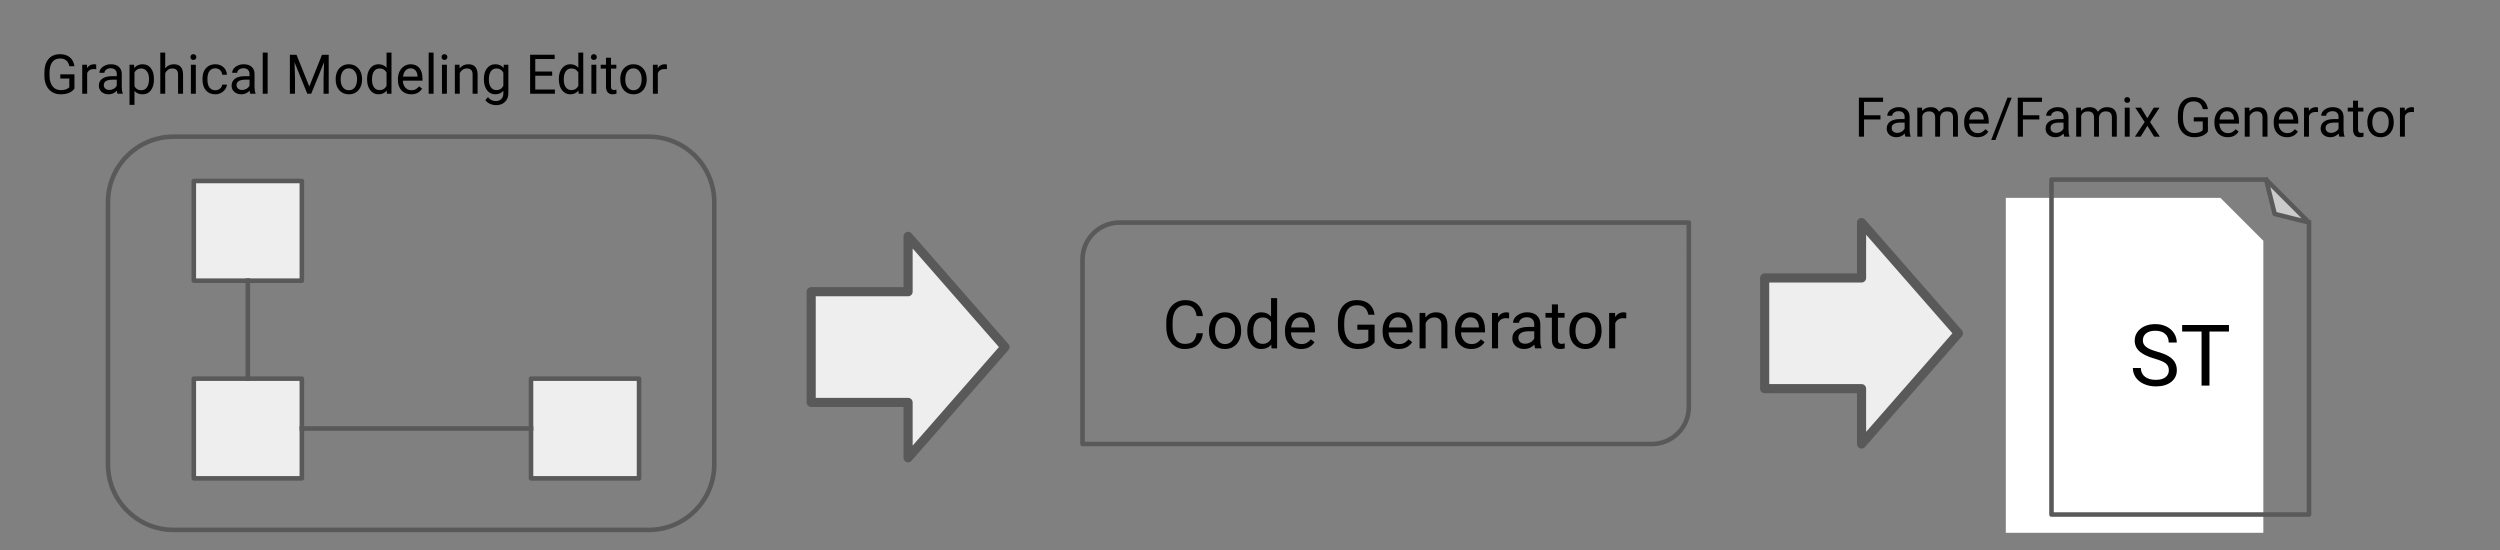 <?xml version="1.0" encoding="UTF-8" standalone="no"?>
<svg
   version="1.1"
   viewBox="0 0 547.278 120.5"
   fill="none"
   stroke="none"
   stroke-linecap="square"
   stroke-miterlimit="10"
   id="svg69"
   sodipodi:docname="general-flow.svg"
   width="547.278"
   height="120.5"
   inkscape:version="1.4.2 (2aeb623e1d, 2025-05-12)"
   inkscape:export-filename="../f0efa72a/general-flow.png"
   inkscape:export-xdpi="96"
   inkscape:export-ydpi="96"
   xmlns:inkscape="http://www.inkscape.org/namespaces/inkscape"
   xmlns:sodipodi="http://sodipodi.sourceforge.net/DTD/sodipodi-0.dtd"
   xmlns="http://www.w3.org/2000/svg"
   xmlns:svg="http://www.w3.org/2000/svg"
   xmlns:rdf="http://www.w3.org/1999/02/22-rdf-syntax-ns#"
   xmlns:cc="http://creativecommons.org/ns#"
   xmlns:dc="http://purl.org/dc/elements/1.1/">
  <rect x="0" y="0" width="547.278" height="120.5" fill="#808080" stroke="none"/>
  <defs
     id="defs73" />
  <sodipodi:namedview
     pagecolor="#ffffff"
     bordercolor="#666666"
     borderopacity="1"
     objecttolerance="10"
     gridtolerance="10"
     guidetolerance="10"
     inkscape:pageopacity="0"
     inkscape:pageshadow="2"
     inkscape:window-width="1920"
     inkscape:window-height="1011"
     id="namedview71"
     showgrid="false"
     fit-margin-top="0"
     fit-margin-left="0"
     fit-margin-right="0"
     fit-margin-bottom="0"
     inkscape:zoom="1.5260417"
     inkscape:cx="274.06324"
     inkscape:cy="241.63039"
     inkscape:window-x="0"
     inkscape:window-y="0"
     inkscape:window-maximized="1"
     inkscape:current-layer="svg69"
     inkscape:showpageshadow="2"
     inkscape:pagecheckerboard="0"
     inkscape:deskcolor="#d1d1d1"
     inkscape:export-bgcolor="#ffffffff" />
  <clipPath
     id="p.0">
    <path
       d="M 0,0 H 960 V 540 H 0 Z"
       clip-rule="nonzero"
       id="path2" />
  </clipPath>
  <path
     fill="#000000"
     fill-opacity="0"
     d="m 13.638,48.268 v 0 c 0,-7.923 6.423,-14.347 14.347,-14.347 H 132.015 c 3.805,0 7.454,1.512 10.145,4.202 2.691,2.691 4.202,6.34 4.202,10.145 v 57.385 c 0,7.923 -6.423,14.347 -14.347,14.347 H 27.985 c -7.923,0 -14.347,-6.423 -14.347,-14.347 z"
     fill-rule="evenodd"
     id="path7" />
  <path
     stroke="#595959"
     stroke-width="1"
     stroke-linejoin="round"
     stroke-linecap="butt"
     d="m 23.638,44.268 v 0 c 0,-7.923 6.423,-14.347 14.347,-14.347 H 142.015 c 3.805,0 7.454,1.512 10.145,4.202 2.691,2.691 4.202,6.34 4.202,10.145 v 57.385 c 0,7.923 -6.423,14.347 -14.347,14.347 H 37.985 c -7.923,0 -14.347,-6.423 -14.347,-14.347 z"
     fill-rule="evenodd"
     id="path9" />
  <path
     fill="#eeeeee"
     d="m 42.425,39.619 h 23.654 v 21.827 H 42.425 Z"
     fill-rule="evenodd"
     id="path11" />
  <path
     stroke="#595959"
     stroke-width="1"
     stroke-linejoin="round"
     stroke-linecap="butt"
     d="m 42.425,39.619 h 23.654 v 21.827 H 42.425 Z"
     fill-rule="evenodd"
     id="path13" />
  <path
     fill="#eeeeee"
     d="M 42.425,82.892 H 66.079 V 104.719 H 42.425 Z"
     fill-rule="evenodd"
     id="path15" />
  <path
     stroke="#595959"
     stroke-width="1"
     stroke-linejoin="round"
     stroke-linecap="butt"
     d="M 42.425,82.892 H 66.079 V 104.719 H 42.425 Z"
     fill-rule="evenodd"
     id="path17" />
  <path
     fill="#eeeeee"
     d="M 116.241,82.892 H 139.895 v 21.827 h -23.654 z"
     fill-rule="evenodd"
     id="path19" />
  <path
     stroke="#595959"
     stroke-width="1"
     stroke-linejoin="round"
     stroke-linecap="butt"
     d="M 116.241,82.892 H 139.895 v 21.827 h -23.654 z"
     fill-rule="evenodd"
     id="path21" />
  <path
     fill="#000000"
     fill-opacity="0"
     d="M 54.252,61.446 V 82.895"
     fill-rule="evenodd"
     id="path23" />
  <path
     stroke="#595959"
     stroke-width="1"
     stroke-linejoin="round"
     stroke-linecap="butt"
     d="M 54.252,61.446 V 82.895"
     fill-rule="evenodd"
     id="path25" />
  <path
     fill="#000000"
     fill-opacity="0"
     d="M 66.079,93.806 H 116.252"
     fill-rule="evenodd"
     id="path27" />
  <path
     stroke="#595959"
     stroke-width="1"
     stroke-linejoin="round"
     stroke-linecap="butt"
     d="M 66.079,93.806 H 116.252"
     fill-rule="evenodd"
     id="path29" />
  <path
     fill="#000000"
     fill-opacity="0"
     d="M 0,0 H 160 V 33.921 H 0 Z"
     fill-rule="evenodd"
     id="path31" />
  <path
     fill="#000000"
     d="m 16.297,19.395 q -0.438,0.625 -1.219,0.938 -0.781,0.312 -1.812,0.312 -1.031,0 -1.844,-0.484 -0.812,-0.5 -1.25,-1.406 -0.438,-0.906 -0.453,-2.094 v -0.734 q 0,-1.937 0.891,-3 0.906,-1.062 2.531,-1.062 1.344,0 2.156,0.688 0.812,0.688 1,1.937 h -1.125 q -0.328,-1.687 -2.016,-1.687 -1.141,0 -1.719,0.797 -0.578,0.781 -0.594,2.297 v 0.688 q 0,1.438 0.656,2.297 0.656,0.844 1.781,0.844 0.625,0 1.094,-0.141 0.484,-0.141 0.797,-0.484 v -1.906 h -1.969 v -0.922 h 3.094 z m 4.768,-4.25 q -0.25,-0.031 -0.531,-0.031 -1.078,0 -1.453,0.906 v 4.5 H 18.002 V 14.176 h 1.047 l 0.016,0.734 q 0.531,-0.844 1.516,-0.844 0.312,0 0.484,0.078 z m 4.67,5.375 q -0.094,-0.188 -0.156,-0.672 -0.75,0.797 -1.797,0.797 -0.938,0 -1.547,-0.531 -0.594,-0.531 -0.594,-1.359 0,-0.984 0.75,-1.531 0.75,-0.547 2.125,-0.547 h 1.047 v -0.5 q 0,-0.562 -0.344,-0.891 -0.328,-0.344 -1,-0.344 -0.578,0 -0.969,0.297 -0.391,0.281 -0.391,0.703 h -1.094 q 0,-0.484 0.328,-0.922 0.344,-0.438 0.922,-0.687 0.578,-0.266 1.266,-0.266 1.109,0 1.719,0.547 0.625,0.547 0.656,1.5 v 2.922 q 0,0.875 0.219,1.391 v 0.094 z m -1.797,-0.828 q 0.516,0 0.969,-0.266 0.453,-0.266 0.656,-0.688 v -1.297 h -0.844 q -2,0 -2,1.172 0,0.5 0.344,0.797 0.344,0.281 0.875,0.281 z m 9.762,-2.266 q 0,1.438 -0.656,2.328 -0.656,0.891 -1.797,0.891 -1.156,0 -1.812,-0.734 v 3.047 H 28.355 V 14.176 h 0.984 l 0.047,0.703 q 0.672,-0.812 1.844,-0.812 1.141,0 1.797,0.859 0.672,0.859 0.672,2.391 z m -1.078,-0.125 q 0,-1.078 -0.469,-1.688 -0.453,-0.625 -1.25,-0.625 -0.984,0 -1.469,0.859 v 3.031 q 0.484,0.875 1.484,0.875 0.781,0 1.234,-0.609 0.469,-0.625 0.469,-1.844 z m 3.545,-2.359 q 0.719,-0.875 1.875,-0.875 2.016,0 2.031,2.266 v 4.188 h -1.094 v -4.203 q 0,-0.672 -0.312,-1 -0.297,-0.328 -0.953,-0.328 -0.531,0 -0.938,0.281 -0.391,0.281 -0.609,0.734 v 4.516 H 35.088 V 11.52 h 1.078 z m 6.703,5.578 H 41.791 V 14.176 h 1.078 z m -1.172,-8.016 q 0,-0.266 0.156,-0.453 0.172,-0.188 0.484,-0.188 0.312,0 0.469,0.188 0.172,0.188 0.172,0.453 0,0.25 -0.172,0.438 -0.156,0.172 -0.469,0.172 -0.312,0 -0.484,-0.172 -0.156,-0.188 -0.156,-0.438 z m 5.443,7.25 q 0.578,0 1.016,-0.344 0.438,-0.359 0.484,-0.891 h 1.031 q -0.031,0.547 -0.391,1.047 -0.344,0.484 -0.922,0.781 -0.562,0.297 -1.219,0.297 -1.297,0 -2.062,-0.859 -0.75,-0.875 -0.75,-2.375 v -0.188 q 0,-0.922 0.328,-1.641 0.344,-0.719 0.969,-1.109 0.641,-0.406 1.516,-0.406 1.062,0 1.766,0.641 0.719,0.625 0.766,1.656 h -1.031 q -0.047,-0.625 -0.469,-1.016 -0.422,-0.391 -1.031,-0.391 -0.828,0 -1.281,0.594 -0.453,0.594 -0.453,1.719 v 0.203 q 0,1.094 0.453,1.688 0.453,0.594 1.281,0.594 z m 7.656,0.766 q -0.094,-0.188 -0.156,-0.672 -0.75,0.797 -1.797,0.797 -0.938,0 -1.547,-0.531 -0.594,-0.531 -0.594,-1.359 0,-0.984 0.75,-1.531 0.75,-0.547 2.125,-0.547 h 1.047 v -0.5 q 0,-0.562 -0.344,-0.891 -0.328,-0.344 -1,-0.344 -0.578,0 -0.969,0.297 -0.391,0.281 -0.391,0.703 h -1.094 q 0,-0.484 0.328,-0.922 0.344,-0.438 0.922,-0.687 0.578,-0.266 1.266,-0.266 1.109,0 1.719,0.547 0.625,0.547 0.656,1.5 v 2.922 q 0,0.875 0.219,1.391 v 0.094 z m -1.797,-0.828 q 0.516,0 0.969,-0.266 0.453,-0.266 0.656,-0.688 v -1.297 h -0.844 q -2,0 -2,1.172 0,0.5 0.344,0.797 0.344,0.281 0.875,0.281 z m 5.59,0.828 h -1.078 V 11.52 h 1.078 z m 6.32,-8.531 2.797,6.953 2.781,-6.953 h 1.469 v 8.531 h -1.125 v -3.328 l 0.109,-3.578 -2.812,6.906 h -0.859 l -2.797,-6.891 0.109,3.562 v 3.328 h -1.125 V 11.989 Z m 8.57,5.297 q 0,-0.922 0.359,-1.672 0.375,-0.75 1.031,-1.141 0.656,-0.406 1.484,-0.406 1.297,0 2.094,0.891 0.812,0.891 0.812,2.391 v 0.078 q 0,0.922 -0.359,1.656 -0.359,0.734 -1.016,1.156 -0.656,0.406 -1.516,0.406 -1.281,0 -2.094,-0.891 -0.797,-0.906 -0.797,-2.391 z m 1.094,0.141 q 0,1.047 0.484,1.688 0.5,0.641 1.312,0.641 0.828,0 1.312,-0.641 0.484,-0.656 0.484,-1.828 0,-1.031 -0.5,-1.672 -0.484,-0.656 -1.312,-0.656 -0.797,0 -1.297,0.641 -0.484,0.625 -0.484,1.828 z m 5.781,-0.125 q 0,-1.469 0.688,-2.344 0.688,-0.891 1.812,-0.891 1.109,0 1.766,0.75 V 11.52 h 1.078 v 9 h -1 l -0.047,-0.688 q -0.656,0.812 -1.812,0.812 -1.094,0 -1.797,-0.906 -0.688,-0.906 -0.688,-2.359 z m 1.078,0.125 q 0,1.078 0.438,1.688 0.453,0.609 1.234,0.609 1.031,0 1.516,-0.938 v -2.906 q -0.484,-0.891 -1.5,-0.891 -0.797,0 -1.25,0.609 -0.438,0.609 -0.438,1.828 z m 8.58,3.219 q -1.297,0 -2.109,-0.844 -0.797,-0.859 -0.797,-2.281 v -0.188 q 0,-0.953 0.359,-1.688 0.359,-0.75 1,-1.156 0.656,-0.422 1.406,-0.422 1.234,0 1.922,0.812 0.688,0.812 0.688,2.328 v 0.453 h -4.297 q 0.031,0.938 0.547,1.516 0.531,0.578 1.344,0.578 0.562,0 0.953,-0.234 0.406,-0.234 0.719,-0.625 l 0.656,0.516 q -0.797,1.234 -2.391,1.234 z m -0.141,-5.688 q -0.656,0 -1.109,0.484 -0.438,0.469 -0.531,1.328 h 3.172 v -0.078 q -0.047,-0.828 -0.453,-1.281 -0.391,-0.453 -1.078,-0.453 z m 5.045,5.562 h -1.078 V 11.52 h 1.078 z m 2.912,0 h -1.078 V 14.176 h 1.078 z m -1.172,-8.016 q 0,-0.266 0.156,-0.453 0.172,-0.188 0.484,-0.188 0.312,0 0.469,0.188 0.172,0.188 0.172,0.453 0,0.25 -0.172,0.438 -0.156,0.172 -0.469,0.172 -0.312,0 -0.484,-0.172 -0.156,-0.188 -0.156,-0.438 z m 3.928,1.672 0.031,0.797 q 0.734,-0.906 1.906,-0.906 2.016,0 2.031,2.266 v 4.188 h -1.094 v -4.203 q 0,-0.672 -0.312,-1 -0.297,-0.328 -0.953,-0.328 -0.531,0 -0.938,0.281 -0.391,0.281 -0.609,0.734 v 4.516 H 99.57 V 14.176 Z m 5.34,3.125 q 0,-1.484 0.688,-2.359 0.688,-0.875 1.812,-0.875 1.156,0 1.812,0.812 l 0.047,-0.703 h 1 v 6.187 q 0,1.234 -0.734,1.938 -0.734,0.719 -1.953,0.719 -0.688,0 -1.344,-0.297 -0.656,-0.297 -1,-0.797 l 0.562,-0.656 q 0.688,0.859 1.703,0.859 0.781,0 1.219,-0.453 0.453,-0.438 0.453,-1.25 v -0.547 q -0.656,0.766 -1.781,0.766 -1.109,0 -1.797,-0.891 -0.688,-0.906 -0.688,-2.453 z m 1.094,0.125 q 0,1.062 0.438,1.688 0.438,0.609 1.234,0.609 1.016,0 1.5,-0.938 v -2.891 q -0.5,-0.906 -1.5,-0.906 -0.781,0 -1.234,0.609 -0.438,0.609 -0.438,1.828 z m 13.859,-0.844 h -3.703 v 3.016 h 4.297 v 0.922 h -5.422 V 11.989 h 5.375 v 0.922 h -4.25 v 2.75 h 3.703 z m 1.459,0.719 q 0,-1.469 0.688,-2.344 0.688,-0.891 1.812,-0.891 1.109,0 1.766,0.75 V 11.52 h 1.078 v 9 h -1 l -0.047,-0.688 q -0.656,0.812 -1.812,0.812 -1.094,0 -1.797,-0.906 -0.688,-0.906 -0.688,-2.359 z m 1.078,0.125 q 0,1.078 0.438,1.688 0.453,0.609 1.234,0.609 1.031,0 1.516,-0.938 v -2.906 q -0.484,-0.891 -1.5,-0.891 -0.797,0 -1.25,0.609 -0.438,0.609 -0.438,1.828 z m 7.127,3.094 h -1.078 V 14.176 h 1.078 z m -1.172,-8.016 q 0,-0.266 0.156,-0.453 0.172,-0.188 0.484,-0.188 0.312,0 0.469,0.188 0.172,0.188 0.172,0.453 0,0.25 -0.172,0.438 -0.156,0.172 -0.469,0.172 -0.312,0 -0.484,-0.172 -0.156,-0.188 -0.156,-0.438 z m 4.381,0.141 v 1.531 h 1.172 v 0.844 h -1.172 v 3.922 q 0,0.391 0.156,0.578 0.156,0.188 0.531,0.188 0.188,0 0.516,-0.062 v 0.875 q -0.422,0.125 -0.828,0.125 -0.719,0 -1.094,-0.438 -0.375,-0.453 -0.375,-1.266 v -3.922 h -1.156 V 14.176 h 1.156 V 12.645 Z m 2.037,4.641 q 0,-0.922 0.359,-1.672 0.375,-0.75 1.031,-1.141 0.656,-0.406 1.484,-0.406 1.297,0 2.094,0.891 0.812,0.891 0.812,2.391 v 0.078 q 0,0.922 -0.359,1.656 -0.359,0.734 -1.016,1.156 -0.656,0.406 -1.516,0.406 -1.281,0 -2.094,-0.891 -0.797,-0.906 -0.797,-2.391 z m 1.094,0.141 q 0,1.047 0.484,1.688 0.5,0.641 1.312,0.641 0.828,0 1.312,-0.641 0.484,-0.656 0.484,-1.828 0,-1.031 -0.5,-1.672 -0.484,-0.656 -1.312,-0.656 -0.797,0 -1.297,0.641 -0.484,0.625 -0.484,1.828 z m 9.109,-2.281 q -0.25,-0.031 -0.531,-0.031 -1.078,0 -1.453,0.906 v 4.5 h -1.078 V 14.176 h 1.047 l 0.016,0.734 q 0.531,-0.844 1.516,-0.844 0.312,0 0.484,0.078 z"
     fill-rule="nonzero"
     id="path33" />
  <path
     fill="#eeeeee"
     d="m 177.577,63.858 h 21.213 V 51.74 l 21.213,24.236 -21.213,24.236 V 88.094 h -21.213 z"
     fill-rule="evenodd"
     id="path35" />
  <path
     stroke="#595959"
     stroke-width="2"
     stroke-linejoin="round"
     stroke-linecap="butt"
     d="m 177.577,63.858 h 21.213 V 51.74 l 21.213,24.236 -21.213,24.236 V 88.094 h -21.213 z"
     fill-rule="evenodd"
     id="path37" />
  <path
     fill="#000000"
     fill-opacity="0"
     d="M 245.457,53.181 H 409.079 V 90.346 H 245.457 Z"
     fill-rule="evenodd"
     id="path39" />
  <path
     fill="#000000"
     d="m 263.332,72.949 q -0.188,1.656 -1.219,2.562 -1.031,0.891 -2.734,0.891 -1.844,0 -2.953,-1.312 -1.109,-1.328 -1.109,-3.547 v -1 q 0,-1.453 0.516,-2.547 0.516,-1.109 1.469,-1.703 0.953,-0.594 2.203,-0.594 1.656,0 2.656,0.938 1,0.922 1.172,2.547 h -1.375 q -0.188,-1.234 -0.781,-1.797 -0.594,-0.562 -1.672,-0.562 -1.312,0 -2.062,0.984 -0.75,0.969 -0.75,2.766 v 1 q 0,1.703 0.703,2.703 0.719,1 1.984,1 1.141,0 1.75,-0.516 0.625,-0.516 0.828,-1.812 z m 1.321,-0.625 q 0,-1.141 0.438,-2.047 0.453,-0.922 1.25,-1.406 0.797,-0.5 1.828,-0.5 1.578,0 2.547,1.094 0.984,1.094 0.984,2.922 v 0.094 q 0,1.125 -0.438,2.031 -0.438,0.891 -1.25,1.391 -0.797,0.5 -1.844,0.5 -1.562,0 -2.547,-1.094 -0.969,-1.094 -0.969,-2.891 z m 1.328,0.156 q 0,1.281 0.594,2.062 0.594,0.781 1.594,0.781 1.016,0 1.609,-0.781 0.594,-0.797 0.594,-2.219 0,-1.281 -0.609,-2.062 -0.594,-0.797 -1.594,-0.797 -0.984,0 -1.594,0.781 -0.594,0.781 -0.594,2.234 z m 7.062,-0.156 q 0,-1.781 0.844,-2.859 0.844,-1.094 2.203,-1.094 1.359,0 2.156,0.938 v -4.047 h 1.328 v 11 h -1.219 l -0.062,-0.828 q -0.797,0.969 -2.219,0.969 -1.344,0 -2.188,-1.094 -0.844,-1.109 -0.844,-2.875 z m 1.312,0.156 q 0,1.312 0.547,2.062 0.547,0.734 1.5,0.734 1.266,0 1.844,-1.125 v -3.562 q -0.594,-1.094 -1.828,-1.094 -0.969,0 -1.516,0.75 -0.547,0.75 -0.547,2.234 z m 10.484,3.922 q -1.578,0 -2.562,-1.031 -0.984,-1.031 -0.984,-2.766 v -0.25 q 0,-1.141 0.438,-2.047 0.438,-0.906 1.219,-1.422 0.797,-0.516 1.719,-0.516 1.516,0 2.344,1 0.844,1 0.844,2.844 v 0.547 h -5.25 q 0.031,1.156 0.672,1.859 0.641,0.703 1.625,0.703 0.703,0 1.188,-0.281 0.5,-0.297 0.859,-0.766 l 0.812,0.625 q -0.984,1.5 -2.922,1.5 z m -0.172,-6.938 q -0.797,0 -1.344,0.594 -0.547,0.578 -0.672,1.625 h 3.875 v -0.109 q -0.047,-1 -0.547,-1.547 -0.484,-0.562 -1.312,-0.562 z m 16.252,5.438 q -0.531,0.75 -1.484,1.125 -0.953,0.375 -2.203,0.375 -1.281,0 -2.266,-0.594 -0.984,-0.594 -1.531,-1.688 -0.531,-1.109 -0.547,-2.562 v -0.922 q 0,-2.344 1.094,-3.641 1.094,-1.297 3.094,-1.297 1.625,0 2.625,0.844 1,0.828 1.219,2.359 h -1.375 q -0.391,-2.078 -2.469,-2.078 -1.375,0 -2.094,0.969 -0.703,0.969 -0.719,2.812 v 0.859 q 0,1.75 0.797,2.781 0.812,1.031 2.172,1.031 0.781,0 1.359,-0.172 0.578,-0.172 0.953,-0.578 v -2.344 h -2.406 v -1.109 h 3.781 z m 5.296,1.5 q -1.578,0 -2.562,-1.031 -0.984,-1.031 -0.984,-2.766 v -0.25 q 0,-1.141 0.438,-2.047 0.438,-0.906 1.219,-1.422 0.797,-0.516 1.719,-0.516 1.516,0 2.344,1 0.844,1 0.844,2.844 v 0.547 h -5.25 q 0.031,1.156 0.672,1.859 0.641,0.703 1.625,0.703 0.703,0 1.188,-0.281 0.5,-0.297 0.859,-0.766 l 0.812,0.625 q -0.984,1.5 -2.922,1.5 z m -0.172,-6.938 q -0.797,0 -1.344,0.594 -0.547,0.578 -0.672,1.625 h 3.875 v -0.109 q -0.047,-1 -0.547,-1.547 -0.484,-0.562 -1.312,-0.562 z m 5.968,-0.953 0.047,0.984 q 0.891,-1.125 2.312,-1.125 2.469,0 2.484,2.781 v 5.109 h -1.328 v -5.125 q 0,-0.844 -0.375,-1.234 -0.375,-0.406 -1.172,-0.406 -0.641,0 -1.141,0.344 -0.484,0.344 -0.75,0.906 v 5.516 h -1.328 v -7.75 z m 10.055,7.891 q -1.578,0 -2.562,-1.031 -0.984,-1.031 -0.984,-2.766 v -0.25 q 0,-1.141 0.438,-2.047 0.438,-0.906 1.219,-1.422 0.797,-0.516 1.719,-0.516 1.516,0 2.344,1 0.844,1 0.844,2.844 v 0.547 h -5.25 q 0.031,1.156 0.672,1.859 0.641,0.703 1.625,0.703 0.703,0 1.188,-0.281 0.5,-0.297 0.859,-0.766 l 0.812,0.625 q -0.984,1.5 -2.922,1.5 z m -0.172,-6.938 q -0.797,0 -1.344,0.594 -0.547,0.578 -0.672,1.625 h 3.875 v -0.109 q -0.047,-1 -0.547,-1.547 -0.484,-0.562 -1.312,-0.562 z m 8.468,0.234 q -0.312,-0.047 -0.656,-0.047 -1.297,0 -1.766,1.109 v 5.5 h -1.328 v -7.75 h 1.297 l 0.016,0.906 q 0.656,-1.047 1.844,-1.047 0.391,0 0.594,0.109 z m 5.704,6.562 q -0.109,-0.234 -0.188,-0.812 -0.922,0.953 -2.203,0.953 -1.141,0 -1.875,-0.641 -0.734,-0.656 -0.734,-1.641 0,-1.219 0.922,-1.875 0.922,-0.672 2.578,-0.672 h 1.297 v -0.609 q 0,-0.703 -0.422,-1.109 -0.406,-0.406 -1.219,-0.406 -0.703,0 -1.188,0.359 -0.484,0.344 -0.484,0.859 h -1.328 q 0,-0.578 0.406,-1.109 0.422,-0.547 1.125,-0.859 0.703,-0.328 1.547,-0.328 1.344,0 2.094,0.672 0.766,0.672 0.797,1.844 v 3.562 q 0,1.062 0.266,1.703 v 0.109 z m -2.203,-1.016 q 0.625,0 1.188,-0.312 0.562,-0.328 0.812,-0.844 v -1.578 h -1.047 q -2.422,0 -2.422,1.422 0,0.625 0.406,0.969 0.422,0.344 1.062,0.344 z m 7.191,-8.609 v 1.875 h 1.453 v 1.031 h -1.453 v 4.797 q 0,0.469 0.188,0.703 0.203,0.234 0.672,0.234 0.219,0 0.625,-0.094 v 1.078 q -0.531,0.141 -1.016,0.141 -0.891,0 -1.344,-0.531 -0.453,-0.547 -0.453,-1.531 v -4.797 h -1.406 v -1.031 h 1.406 v -1.875 z m 2.504,5.687 q 0,-1.141 0.438,-2.047 0.453,-0.922 1.25,-1.406 0.797,-0.5 1.828,-0.5 1.578,0 2.547,1.094 0.984,1.094 0.984,2.922 v 0.094 q 0,1.125 -0.438,2.031 -0.438,0.891 -1.25,1.391 -0.797,0.5 -1.844,0.5 -1.562,0 -2.547,-1.094 -0.969,-1.094 -0.969,-2.891 z m 1.328,0.156 q 0,1.281 0.594,2.062 0.594,0.781 1.594,0.781 1.016,0 1.609,-0.781 0.594,-0.797 0.594,-2.219 0,-1.281 -0.609,-2.062 -0.594,-0.797 -1.594,-0.797 -0.984,0 -1.594,0.781 -0.594,0.781 -0.594,2.234 z m 11.124,-2.781 q -0.312,-0.047 -0.656,-0.047 -1.297,0 -1.766,1.109 v 5.5 h -1.328 v -7.75 h 1.297 l 0.016,0.906 q 0.656,-1.047 1.844,-1.047 0.391,0 0.594,0.109 z"
     fill-rule="nonzero"
     id="path41" />
  <path
     fill="#000000"
     fill-opacity="0"
     d="m 245.053,48.724 h 124.646 c 2.7e-4,0 5.8e-4,1.14e-4 7.6e-4,3.2e-4 2.2e-4,2.06e-4 3.4e-4,4.89e-4 3.4e-4,7.86e-4 l -10e-4,40.392 c 0,4.462 -3.617,8.079 -8.079,8.079 H 236.974 v 0 c -6.1e-4,0 -10e-4,-5e-4 -10e-4,-0.001 l 10e-4,-40.392 v 0 c 0,-4.462 3.617,-8.079 8.079,-8.079 z"
     fill-rule="evenodd"
     id="path43" />
  <path
     stroke="#595959"
     stroke-width="1"
     stroke-linejoin="round"
     stroke-linecap="butt"
     d="m 245.053,48.724 h 124.646 c 2.7e-4,0 5.8e-4,1.14e-4 7.6e-4,3.2e-4 2.2e-4,2.06e-4 3.4e-4,4.89e-4 3.4e-4,7.86e-4 l -10e-4,40.392 c 0,4.462 -3.617,8.079 -8.079,8.079 H 236.974 v 0 c -6.1e-4,0 -10e-4,-5e-4 -10e-4,-0.001 l 10e-4,-40.392 v 0 c 0,-4.462 3.617,-8.079 8.079,-8.079 z"
     fill-rule="evenodd"
     id="path45" />
  <path
     fill="#eeeeee"
     d="m 386.304,60.843 h 21.213 V 48.724 L 428.73,72.961 407.517,97.197 V 85.079 h -21.213 z"
     fill-rule="evenodd"
     id="path47" />
  <path
     stroke="#595959"
     stroke-width="2"
     stroke-linejoin="round"
     stroke-linecap="butt"
     d="m 386.304,60.843 h 21.213 V 48.724 L 428.73,72.961 407.517,97.197 V 85.079 h -21.213 z"
     fill-rule="evenodd"
     id="path49" />
  <path
     fill="#ffffff"
     d="m 439.094,116.638 h 56.378 V 52.711 L 486.076,43.315 h -46.981 z"
     fill-rule="evenodd"
     id="path51" />
  <path
     fill="#cbcbcb"
     d="m 496.076,39.315 1.879,7.517 7.517,1.879 z"
     fill-rule="evenodd"
     id="path53" />
  <path
     fill="#000000"
     fill-opacity="0"
     d="m 486.076,43.315 1.879,7.517 7.517,1.879 -9.397,-9.397 h -46.981 v 73.323 h 56.378 V 52.711"
     fill-rule="evenodd"
     id="path55" />
  <path
     stroke="#595959"
     stroke-width="1"
     stroke-linejoin="round"
     stroke-linecap="butt"
     d="m 496.076,39.315 1.879,7.517 7.517,1.879 -9.397,-9.397 h -46.981 v 73.323 h 56.378 V 48.711"
     fill-rule="evenodd"
     id="path57" />
  <path
     fill="#000000"
     fill-opacity="0"
     d="m 439.084,61.486 h 56.378 V 103.501 H 439.084 Z"
     fill-rule="evenodd"
     id="path59" />
  <path
     fill="#000000"
     d="m 471.626,78.499 q -2.25,-0.656 -3.281,-1.594 -1.031,-0.938 -1.031,-2.328 0,-1.562 1.25,-2.594 1.266,-1.031 3.266,-1.031 1.359,0 2.438,0.531 1.078,0.531 1.656,1.469 0.594,0.922 0.594,2.031 h -1.766 q 0,-1.203 -0.766,-1.891 -0.766,-0.688 -2.156,-0.688 -1.297,0 -2.016,0.562 -0.719,0.562 -0.719,1.578 0,0.812 0.688,1.375 0.688,0.562 2.328,1.031 1.656,0.453 2.594,1.016 0.938,0.562 1.375,1.312 0.453,0.75 0.453,1.75 0,1.609 -1.25,2.594 -1.25,0.969 -3.359,0.969 -1.375,0 -2.562,-0.516 -1.172,-0.531 -1.812,-1.438 -0.641,-0.922 -0.641,-2.078 h 1.75 q 0,1.203 0.891,1.906 0.891,0.688 2.375,0.688 1.375,0 2.109,-0.562 0.75,-0.562 0.75,-1.531 0,-0.984 -0.688,-1.516 -0.688,-0.531 -2.469,-1.047 z m 16.318,-5.922 h -4.266 v 11.828 h -1.734 v -11.828 h -4.25 v -1.438 h 10.25 z"
     fill-rule="nonzero"
     id="path61" />
  <path
     fill="#000000"
     fill-opacity="0"
     d="m 387.278,9.394 h 160 v 33.921 H 387.278 Z"
     fill-rule="evenodd"
     id="path63" />
  <path
     fill="#000000"
     d="m 411.651,26.148 h -3.594 v 3.766 h -1.125 v -8.531 h 5.297 v 0.922 h -4.172 v 2.922 h 3.594 z m 5.465,3.766 q -0.094,-0.188 -0.156,-0.672 -0.75,0.797 -1.797,0.797 -0.938,0 -1.547,-0.531 -0.594,-0.531 -0.594,-1.359 0,-0.984 0.75,-1.531 0.75,-0.547 2.125,-0.547 h 1.047 v -0.5 q 0,-0.562 -0.344,-0.891 -0.328,-0.344 -1,-0.344 -0.578,0 -0.969,0.297 -0.391,0.281 -0.391,0.703 h -1.094 q 0,-0.484 0.328,-0.922 0.344,-0.438 0.922,-0.688 0.578,-0.266 1.266,-0.266 1.109,0 1.719,0.547 0.625,0.547 0.656,1.5 v 2.922 q 0,0.875 0.219,1.391 v 0.094 z m -1.797,-0.828 q 0.516,0 0.969,-0.266 0.453,-0.266 0.656,-0.688 v -1.297 h -0.844 q -2,0 -2,1.172 0,0.5 0.344,0.797 0.344,0.281 0.875,0.281 z m 5.434,-5.516 0.031,0.703 q 0.688,-0.812 1.875,-0.812 1.328,0 1.812,1.016 0.312,-0.453 0.812,-0.734 0.516,-0.281 1.203,-0.281 2.094,0 2.125,2.203 v 4.25 h -1.078 v -4.188 q 0,-0.672 -0.312,-1 -0.312,-0.344 -1.047,-0.344 -0.609,0 -1.016,0.359 -0.391,0.359 -0.453,0.969 v 4.203 h -1.078 v -4.156 q 0,-1.375 -1.359,-1.375 -1.062,0 -1.453,0.906 v 4.625 h -1.094 v -6.344 z m 12.127,6.469 q -1.297,0 -2.109,-0.844 -0.797,-0.859 -0.797,-2.281 v -0.188 q 0,-0.953 0.359,-1.688 0.359,-0.75 1,-1.156 0.656,-0.422 1.406,-0.422 1.234,0 1.922,0.812 0.688,0.812 0.688,2.328 v 0.453 h -4.297 q 0.031,0.938 0.547,1.516 0.531,0.578 1.344,0.578 0.562,0 0.953,-0.234 0.406,-0.234 0.719,-0.625 l 0.656,0.516 q -0.797,1.234 -2.391,1.234 z m -0.141,-5.688 q -0.656,0 -1.109,0.484 -0.438,0.469 -0.531,1.328 h 3.172 v -0.078 q -0.047,-0.828 -0.453,-1.281 -0.391,-0.453 -1.078,-0.453 z m 4.076,6.297 h -0.922 l 3.562,-9.266 h 0.922 z m 9.617,-4.5 h -3.594 v 3.766 h -1.125 v -8.531 h 5.297 v 0.922 h -4.172 v 2.922 h 3.594 z m 5.465,3.766 q -0.094,-0.188 -0.156,-0.672 -0.75,0.797 -1.797,0.797 -0.938,0 -1.547,-0.531 -0.594,-0.531 -0.594,-1.359 0,-0.984 0.75,-1.531 0.75,-0.547 2.125,-0.547 h 1.047 v -0.5 q 0,-0.562 -0.344,-0.891 -0.328,-0.344 -1,-0.344 -0.578,0 -0.969,0.297 -0.391,0.281 -0.391,0.703 h -1.094 q 0,-0.484 0.328,-0.922 0.344,-0.438 0.922,-0.688 0.578,-0.266 1.266,-0.266 1.109,0 1.719,0.547 0.625,0.547 0.656,1.5 v 2.922 q 0,0.875 0.219,1.391 v 0.094 z m -1.797,-0.828 q 0.516,0 0.969,-0.266 0.453,-0.266 0.656,-0.688 v -1.297 h -0.844 q -2,0 -2,1.172 0,0.5 0.344,0.797 0.344,0.281 0.875,0.281 z m 5.434,-5.516 0.031,0.703 q 0.688,-0.812 1.875,-0.812 1.328,0 1.812,1.016 0.312,-0.453 0.812,-0.734 0.516,-0.281 1.203,-0.281 2.094,0 2.125,2.203 v 4.25 h -1.078 v -4.188 q 0,-0.672 -0.312,-1 -0.312,-0.344 -1.047,-0.344 -0.609,0 -1.016,0.359 -0.391,0.359 -0.453,0.969 v 4.203 h -1.078 v -4.156 q 0,-1.375 -1.359,-1.375 -1.062,0 -1.453,0.906 v 4.625 h -1.094 v -6.344 z m 10.674,6.344 h -1.078 v -6.344 h 1.078 z m -1.172,-8.016 q 0,-0.266 0.156,-0.453 0.172,-0.188 0.484,-0.188 0.312,0 0.469,0.188 0.172,0.188 0.172,0.453 0,0.25 -0.172,0.438 -0.156,0.172 -0.469,0.172 -0.312,0 -0.484,-0.172 -0.156,-0.188 -0.156,-0.438 z m 5.037,3.984 1.406,-2.312 h 1.266 l -2.078,3.141 2.141,3.203 h -1.25 l -1.469,-2.375 -1.469,2.375 h -1.266 l 2.141,-3.203 -2.062,-3.141 h 1.25 z m 13.262,2.906 q -0.438,0.625 -1.219,0.938 -0.781,0.312 -1.812,0.312 -1.031,0 -1.844,-0.484 -0.812,-0.5 -1.25,-1.406 -0.438,-0.906 -0.453,-2.094 v -0.734 q 0,-1.938 0.891,-3 0.906,-1.062 2.531,-1.062 1.344,0 2.156,0.688 0.812,0.688 1,1.938 h -1.125 q -0.328,-1.688 -2.016,-1.688 -1.141,0 -1.719,0.797 -0.578,0.781 -0.594,2.297 v 0.688 q 0,1.438 0.656,2.297 0.656,0.844 1.781,0.844 0.625,0 1.094,-0.141 0.484,-0.141 0.797,-0.484 v -1.906 h -1.969 v -0.922 h 3.094 z m 4.33,1.25 q -1.297,0 -2.109,-0.844 -0.797,-0.859 -0.797,-2.281 v -0.188 q 0,-0.953 0.359,-1.688 0.359,-0.75 1,-1.156 0.656,-0.422 1.406,-0.422 1.234,0 1.922,0.812 0.688,0.812 0.688,2.328 v 0.453 h -4.297 q 0.031,0.938 0.547,1.516 0.531,0.578 1.344,0.578 0.562,0 0.953,-0.234 0.406,-0.234 0.719,-0.625 l 0.656,0.516 q -0.797,1.234 -2.391,1.234 z m -0.141,-5.688 q -0.656,0 -1.109,0.484 -0.438,0.469 -0.531,1.328 h 3.172 v -0.078 q -0.047,-0.828 -0.453,-1.281 -0.391,-0.453 -1.078,-0.453 z m 4.889,-0.781 0.031,0.797 q 0.734,-0.906 1.906,-0.906 2.016,0 2.031,2.266 v 4.188 h -1.094 v -4.203 q 0,-0.672 -0.312,-1 -0.297,-0.328 -0.953,-0.328 -0.531,0 -0.938,0.281 -0.391,0.281 -0.609,0.734 v 4.516 h -1.078 v -6.344 z m 8.23,6.469 q -1.297,0 -2.109,-0.844 -0.797,-0.859 -0.797,-2.281 v -0.188 q 0,-0.953 0.359,-1.688 0.359,-0.75 1,-1.156 0.656,-0.422 1.406,-0.422 1.234,0 1.922,0.812 0.688,0.812 0.688,2.328 v 0.453 h -4.297 q 0.031,0.938 0.547,1.516 0.531,0.578 1.344,0.578 0.562,0 0.953,-0.234 0.406,-0.234 0.719,-0.625 l 0.656,0.516 q -0.797,1.234 -2.391,1.234 z m -0.141,-5.688 q -0.656,0 -1.109,0.484 -0.438,0.469 -0.531,1.328 h 3.172 v -0.078 q -0.047,-0.828 -0.453,-1.281 -0.391,-0.453 -1.078,-0.453 z m 6.936,0.188 q -0.25,-0.031 -0.531,-0.031 -1.078,0 -1.453,0.906 v 4.5 h -1.078 v -6.344 h 1.047 l 0.016,0.734 q 0.531,-0.844 1.516,-0.844 0.312,0 0.484,0.078 z m 4.67,5.375 q -0.094,-0.188 -0.156,-0.672 -0.75,0.797 -1.797,0.797 -0.938,0 -1.547,-0.531 -0.594,-0.531 -0.594,-1.359 0,-0.984 0.75,-1.531 0.75,-0.547 2.125,-0.547 h 1.047 v -0.5 q 0,-0.562 -0.344,-0.891 -0.328,-0.344 -1,-0.344 -0.578,0 -0.969,0.297 -0.391,0.281 -0.391,0.703 h -1.094 q 0,-0.484 0.328,-0.922 0.344,-0.438 0.922,-0.688 0.578,-0.266 1.266,-0.266 1.109,0 1.719,0.547 0.625,0.547 0.656,1.5 v 2.922 q 0,0.875 0.219,1.391 v 0.094 z m -1.797,-0.828 q 0.516,0 0.969,-0.266 0.453,-0.266 0.656,-0.688 v -1.297 h -0.844 q -2,0 -2,1.172 0,0.5 0.344,0.797 0.344,0.281 0.875,0.281 z m 5.887,-7.047 v 1.531 h 1.172 v 0.844 h -1.172 v 3.922 q 0,0.391 0.156,0.578 0.156,0.188 0.531,0.188 0.188,0 0.516,-0.062 v 0.875 q -0.422,0.125 -0.828,0.125 -0.719,0 -1.094,-0.438 -0.375,-0.453 -0.375,-1.266 v -3.922 h -1.156 v -0.844 h 1.156 v -1.531 z m 2.037,4.641 q 0,-0.922 0.359,-1.672 0.375,-0.75 1.031,-1.141 0.656,-0.406 1.484,-0.406 1.297,0 2.094,0.891 0.812,0.891 0.812,2.391 v 0.078 q 0,0.922 -0.359,1.656 -0.359,0.734 -1.016,1.156 -0.656,0.406 -1.516,0.406 -1.281,0 -2.094,-0.891 -0.797,-0.906 -0.797,-2.391 z m 1.094,0.141 q 0,1.047 0.484,1.688 0.5,0.641 1.312,0.641 0.828,0 1.312,-0.641 0.484,-0.656 0.484,-1.828 0,-1.031 -0.5,-1.672 -0.484,-0.656 -1.312,-0.656 -0.797,0 -1.297,0.641 -0.484,0.625 -0.484,1.828 z m 9.109,-2.281 q -0.25,-0.031 -0.531,-0.031 -1.078,0 -1.453,0.906 v 4.5 h -1.078 v -6.344 h 1.047 l 0.016,0.734 q 0.531,-0.844 1.516,-0.844 0.312,0 0.484,0.078 z"
     fill-rule="nonzero"
     id="path65" />
</svg>
